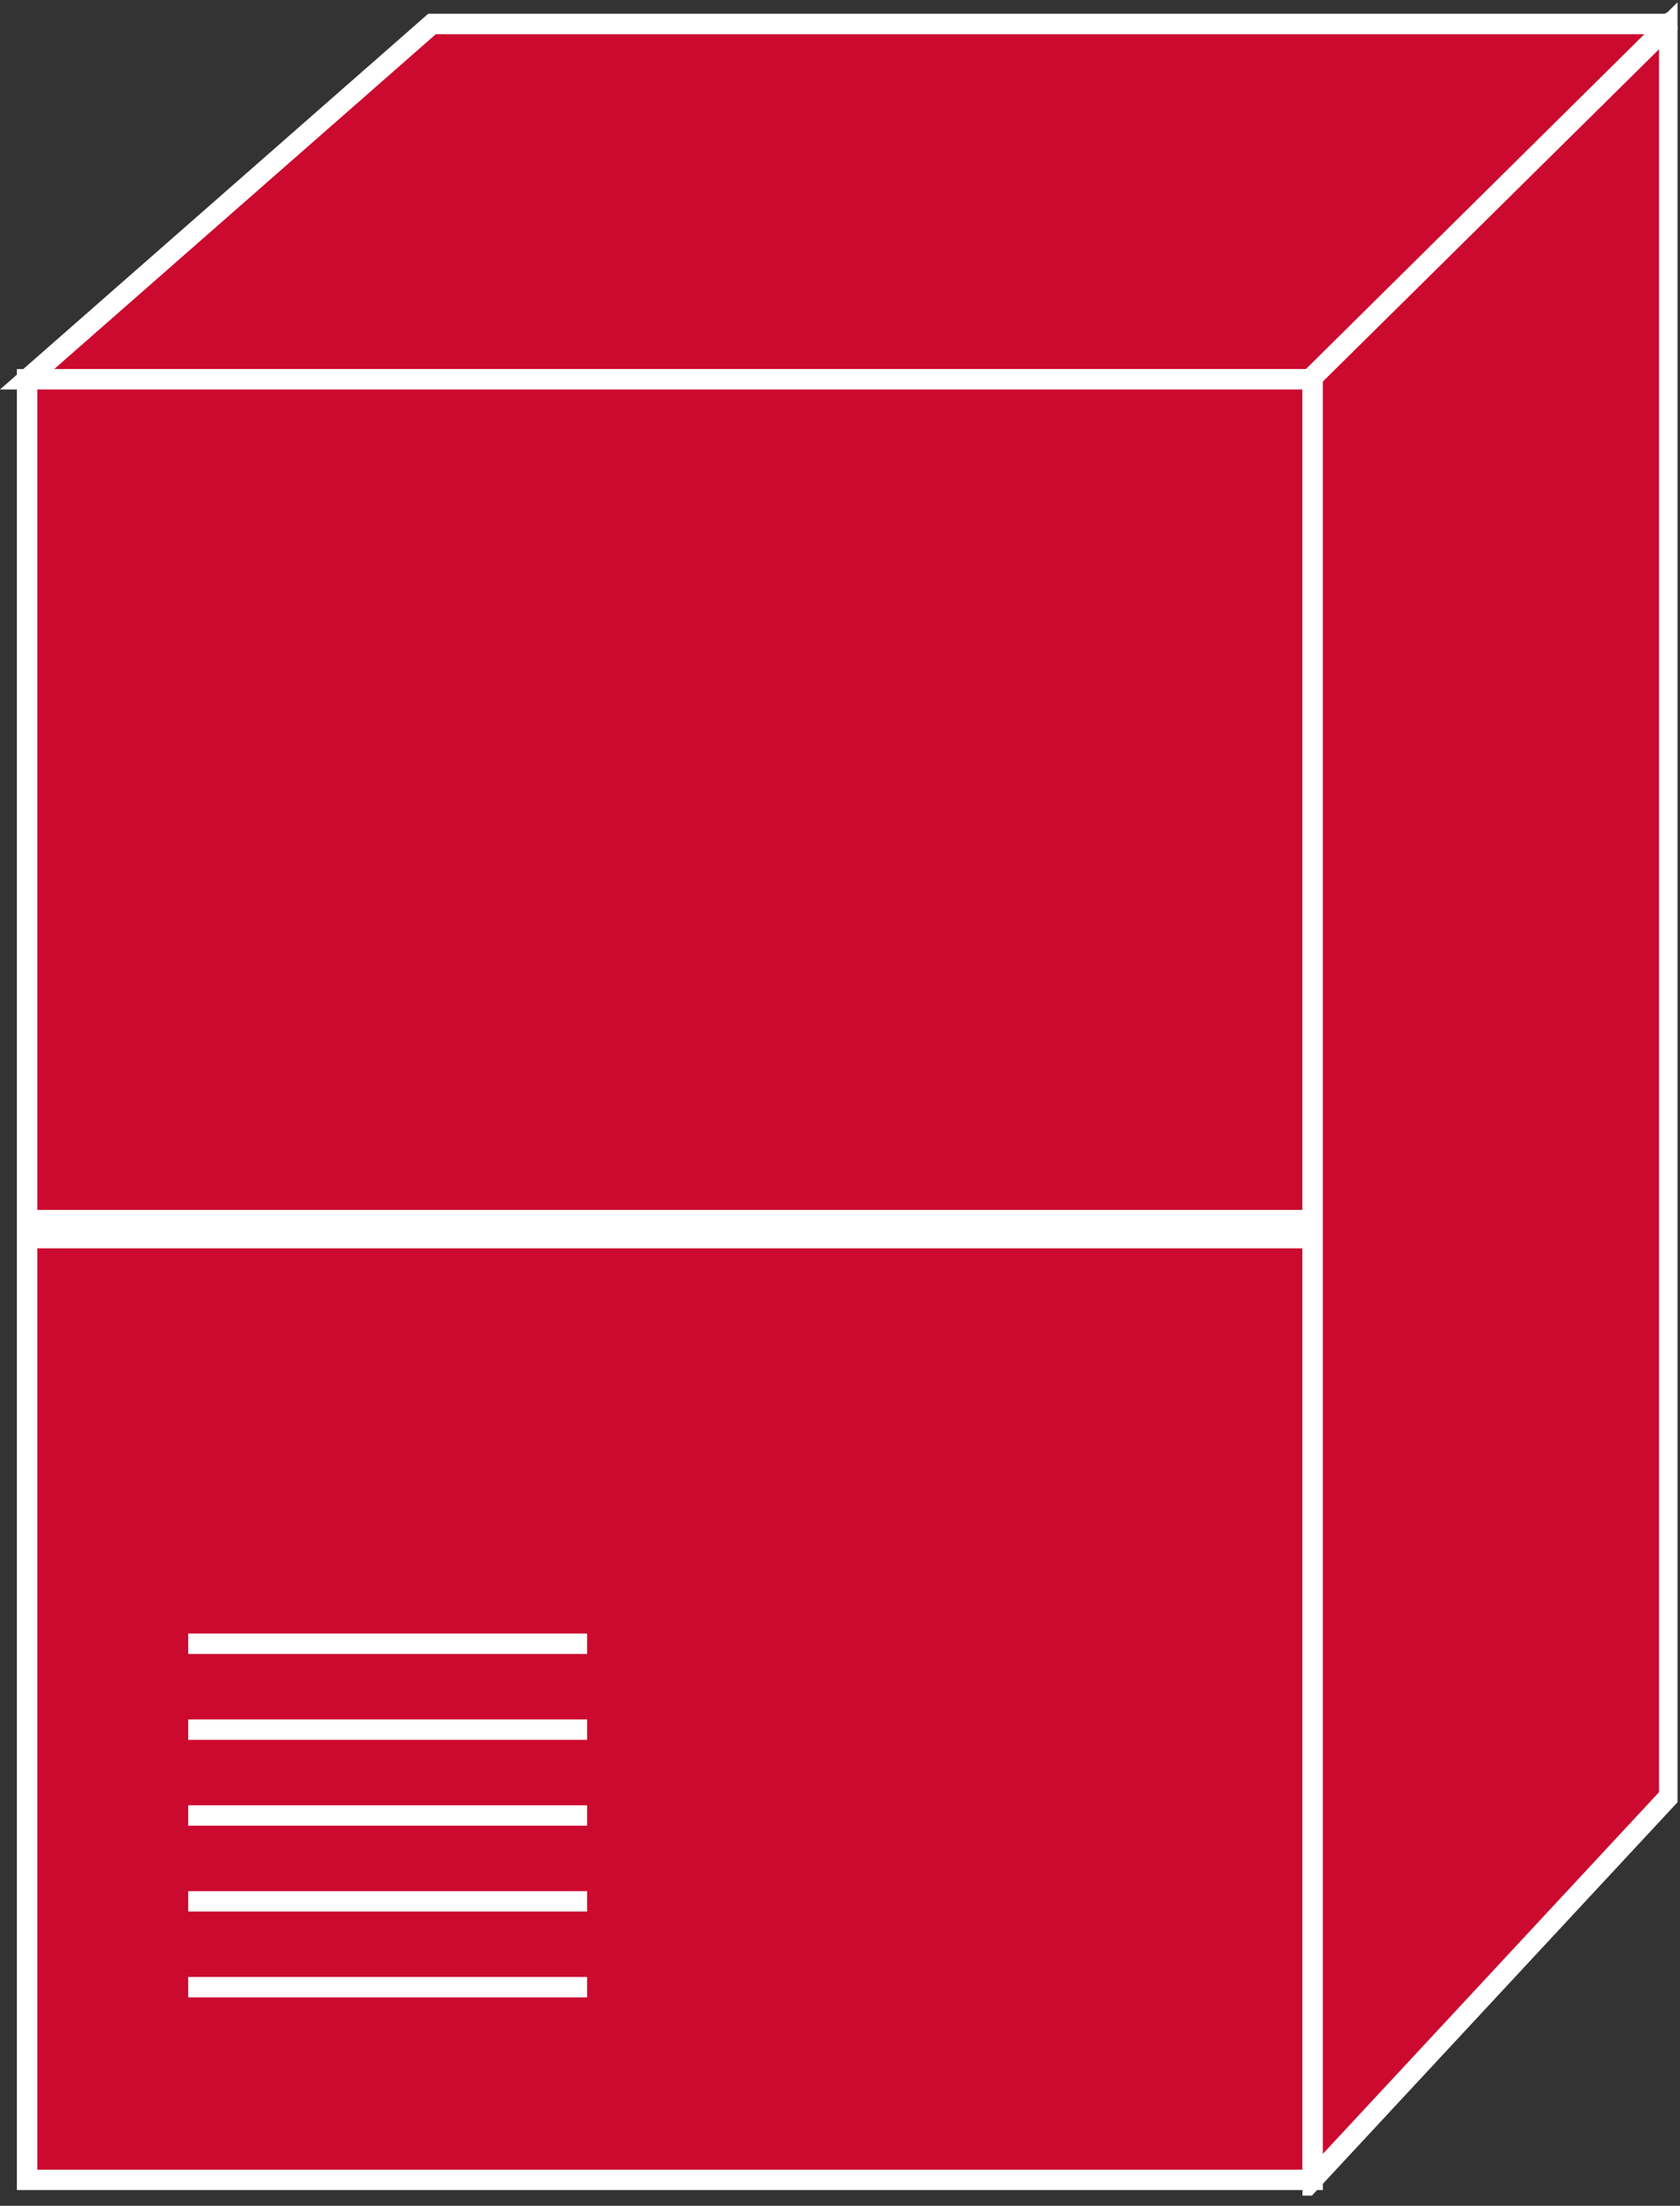 <?xml version="1.0" encoding="UTF-8" standalone="no"?>
<svg
   xmlns:dc="http://purl.org/dc/elements/1.1/"
   xmlns:cc="http://creativecommons.org/ns#"
   xmlns:rdf="http://www.w3.org/1999/02/22-rdf-syntax-ns#"
   xmlns:svg="http://www.w3.org/2000/svg"
   xmlns="http://www.w3.org/2000/svg"
   viewBox="0 0 43.92 57.653"
   height="57.653"
   width="43.92"
   xml:space="preserve"
   id="svg2"
   version="1.1"><rect x="0" y="0" width="43.92" height="57.653" fill="#333333" stroke="none"/><defs
     id="defs6"><clipPath
       id="clipPath20"
       clipPathUnits="userSpaceOnUse"><path
         id="path18"
         d="M 0,2 V 432 H 329 V 2 Z" /></clipPath></defs><g
     transform="matrix(1.333,0,0,-1.333,0,57.653)"
     id="g10"><g
       transform="scale(0.1)"
       id="g12"><g
         id="g14"><g
           clip-path="url(#clipPath20)"
           id="g16"><path
             id="path22"
             style="fill:#CC092F;fill-opacity:1;fill-rule:nonzero;stroke:none"
             d="m 257.434,358.633 70.418,69.66 -0.887,-0.488 H 84.727 L 5.312,358.137 H 257.434 v 0.496" /><path
             id="path24"
             style="fill:none;stroke:#FFFFFF;stroke-width:4;stroke-linecap:butt;stroke-linejoin:miter;stroke-miterlimit:4;stroke-dasharray:none;stroke-opacity:1"
             d="m 257.434,358.633 70.418,69.66 -0.887,-0.488 H 84.727 L 5.312,358.137 H 257.434 Z" /><path
             id="path26"
             style="fill:#CC092F;fill-opacity:1;fill-rule:nonzero;stroke:none"
             d="m 5.312,5.09 h 252.121 v 353.047 H 5.312 Z" /><path
             id="path28"
             style="fill:none;stroke:#FFFFFF;stroke-width:4;stroke-linecap:butt;stroke-linejoin:miter;stroke-miterlimit:4;stroke-dasharray:none;stroke-opacity:1"
             d="M 257.434,5.09 V 358.137 H 5.312 V 5.09 Z" /><path
             id="path30"
             style="fill:#CC092F;fill-opacity:1;fill-rule:nonzero;stroke:none"
             d="M 257.434,193.27 H 5.312" /><path
             id="path32"
             style="fill:none;stroke:#FFFFFF;stroke-width:4;stroke-linecap:butt;stroke-linejoin:miter;stroke-miterlimit:4;stroke-dasharray:none;stroke-opacity:1"
             d="M 257.434,193.27 H 5.312" /><path
             id="path34"
             style="fill:#CC092F;fill-opacity:1;fill-rule:nonzero;stroke:none"
             d="M 36.914,110.203 H 115.137" /><path
             id="path36"
             style="fill:none;stroke:#FFFFFF;stroke-width:4;stroke-linecap:butt;stroke-linejoin:miter;stroke-miterlimit:4;stroke-dasharray:none;stroke-opacity:1"
             d="M 36.914,110.203 H 115.137" /><path
             id="path38"
             style="fill:#CC092F;fill-opacity:1;fill-rule:nonzero;stroke:none"
             d="M 36.914,93.367 H 115.137" /><path
             id="path40"
             style="fill:none;stroke:#FFFFFF;stroke-width:4;stroke-linecap:butt;stroke-linejoin:miter;stroke-miterlimit:4;stroke-dasharray:none;stroke-opacity:1"
             d="M 36.914,93.367 H 115.137" /><path
             id="path42"
             style="fill:#CC092F;fill-opacity:1;fill-rule:nonzero;stroke:none"
             d="M 36.914,76.531 H 115.137" /><path
             id="path44"
             style="fill:none;stroke:#FFFFFF;stroke-width:4;stroke-linecap:butt;stroke-linejoin:miter;stroke-miterlimit:4;stroke-dasharray:none;stroke-opacity:1"
             d="M 36.914,76.531 H 115.137" /><path
             id="path46"
             style="fill:#CC092F;fill-opacity:1;fill-rule:nonzero;stroke:none"
             d="M 36.914,59.695 H 115.137" /><path
             id="path48"
             style="fill:none;stroke:#FFFFFF;stroke-width:4;stroke-linecap:butt;stroke-linejoin:miter;stroke-miterlimit:4;stroke-dasharray:none;stroke-opacity:1"
             d="M 36.914,59.695 H 115.137" /><path
             id="path50"
             style="fill:#CC092F;fill-opacity:1;fill-rule:nonzero;stroke:none"
             d="M 36.914,42.871 H 115.137" /><path
             id="path52"
             style="fill:none;stroke:#FFFFFF;stroke-width:4;stroke-linecap:butt;stroke-linejoin:miter;stroke-miterlimit:4;stroke-dasharray:none;stroke-opacity:1"
             d="M 36.914,42.871 H 115.137" /><path
             id="path54"
             style="fill:#CC092F;fill-opacity:1;fill-rule:nonzero;stroke:none"
             d="M 327.363,80.312 V 427.629 L 257.434,358.527 V 5.09 l 69.929,75.223" /><path
             id="path56"
             style="fill:none;stroke:#FFFFFF;stroke-width:4;stroke-linecap:butt;stroke-linejoin:miter;stroke-miterlimit:4;stroke-dasharray:none;stroke-opacity:1"
             d="M 327.363,80.312 V 427.629 L 257.434,358.527 V 5.09 Z" /><path
             id="path58"
             style="fill:#CC092F;fill-opacity:1;fill-rule:nonzero;stroke:none"
             d="M 257.434,189.734 H 5.312" /><path
             id="path60"
             style="fill:none;stroke:#FFFFFF;stroke-width:4;stroke-linecap:butt;stroke-linejoin:miter;stroke-miterlimit:4;stroke-dasharray:none;stroke-opacity:1"
             d="M 257.434,189.734 H 5.312" /></g></g></g></g></svg>